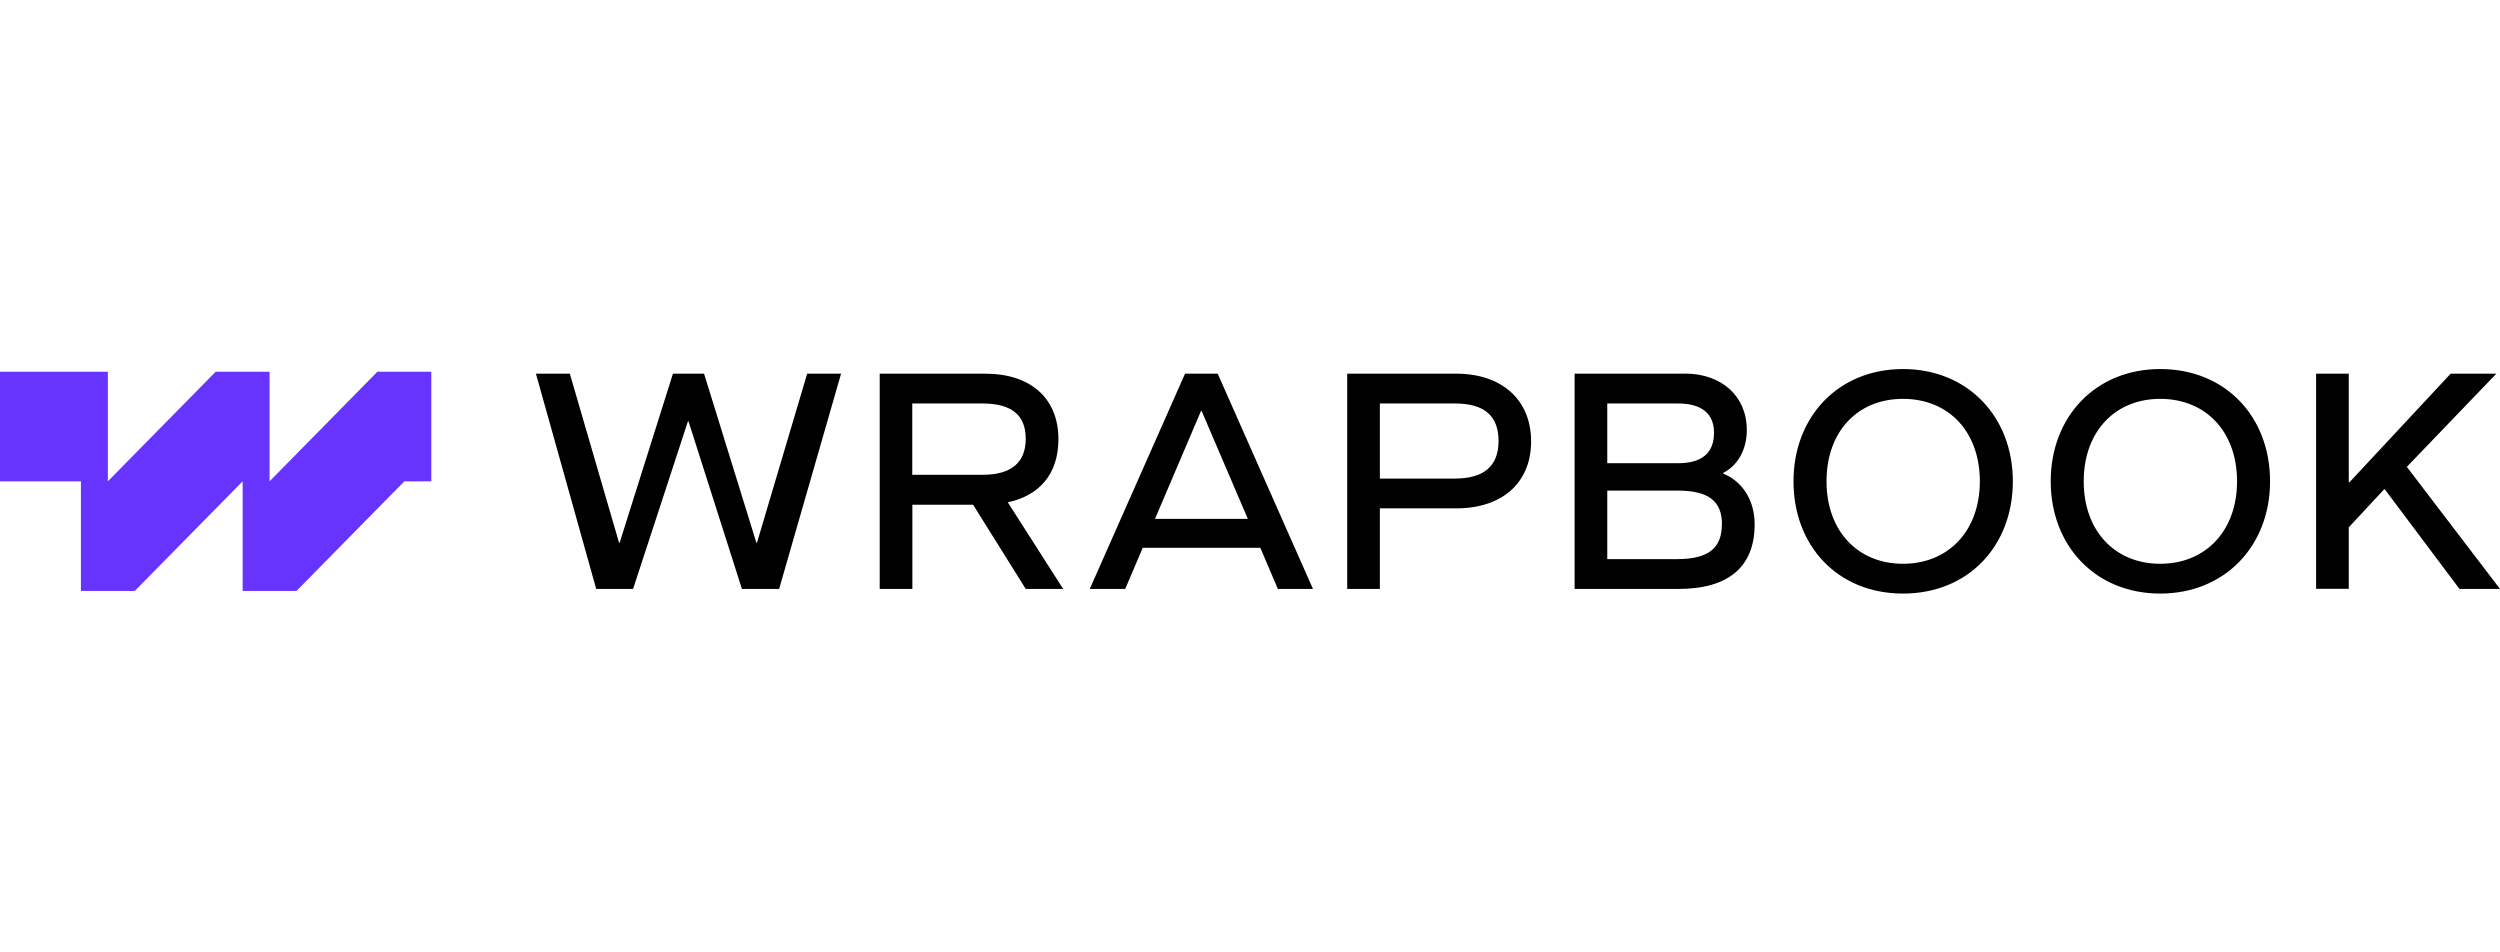 <svg xmlns="http://www.w3.org/2000/svg" fill="none" viewBox="0 0 210 80"><path fill="#6733FF" d="M9.06 31.223H0v9.207h6.797v9.208h4.525l9.06-9.208v9.208h4.525l9.06-9.208h2.262v-9.207h-4.526l-9.059 9.207v-9.207H18.12l-9.06 9.207v-9.207Z"/><path fill="#000" fill-rule="evenodd" d="M150.654 40.43c0-5.424 3.765-9.43 9.199-9.43 5.434 0 9.226 4.006 9.226 9.43 0 5.425-3.737 9.43-9.226 9.43-5.49 0-9.199-4.005-9.199-9.43Zm15.653 0c0-4.163-2.615-6.926-6.454-6.926-3.839 0-6.426 2.763-6.426 6.926 0 4.164 2.615 6.927 6.426 6.927s6.454-2.763 6.454-6.927ZM47.866 31.39h-2.847l5.063 18.081h3.097l4.609-14.085h.046l4.488 14.085h3.125L70.65 31.39h-2.847l-4.219 14.205h-.046L59.142 31.39h-2.615l-4.479 14.205h-.046L47.866 31.39Zm48.116 14.623h9.885l1.474 3.458h2.949l-8.002-18.081h-2.745L91.541 49.47h2.976l1.475-3.458h-.01Zm4.952-11.499 3.885 9.07h-7.798l3.867-9.07h.046Zm12.231-3.125h9.17c3.784 0 6.278 2.17 6.278 5.685 0 3.514-2.466 5.628-6.278 5.628h-6.426v6.77h-2.744V31.39Zm9.05 8.81c2.411 0 3.663-1.03 3.663-3.153 0-2.124-1.197-3.153-3.663-3.153h-6.306V40.2h6.306Zm19.296-8.81h-9.244v18.082h8.716c4.219 0 6.407-1.863 6.407-5.424 0-2.04-1.038-3.617-2.642-4.266v-.055c1.214-.622 1.984-1.938 1.984-3.617 0-2.819-2.105-4.729-5.211-4.729l-.01.01Zm2.467 4.961c0 1.679-.992 2.56-3.023 2.56h-5.944v-5.017h5.944c1.984 0 3.023.853 3.023 2.457Zm.658 7.697c0 2.012-1.14 2.92-3.783 2.92h-5.842V41.21h5.898c2.615 0 3.737.881 3.737 2.847l-.01-.01ZM181.458 31c-5.433 0-9.198 4.006-9.198 9.43 0 5.425 3.765 9.43 9.198 9.43 5.434 0 9.227-4.005 9.227-9.43 0-5.424-3.737-9.43-9.227-9.43Zm0 2.504c3.839 0 6.454 2.763 6.454 6.926 0 4.164-2.642 6.927-6.454 6.927-3.811 0-6.426-2.763-6.426-6.927 0-4.163 2.615-6.926 6.426-6.926Zm13.094-2.114h2.744v9.124h.056l8.503-9.125h3.839l-7.52 7.827L210 49.47h-3.403l-6.278-8.373h-.046l-2.977 3.2v5.164h-2.744V31.389ZM89.306 49.47 84.67 42.22v-.028c2.568-.556 4.237-2.3 4.237-5.304 0-3.412-2.309-5.498-6.148-5.498h-8.864V49.47h2.744v-7.075h5.1l4.423 7.075h3.153-.01Zm-3.144-12.61c0 1.993-1.224 3.022-3.607 3.022H76.63v-5.99h5.87c2.494 0 3.662.983 3.662 2.967Z" clip-rule="evenodd"/></svg>